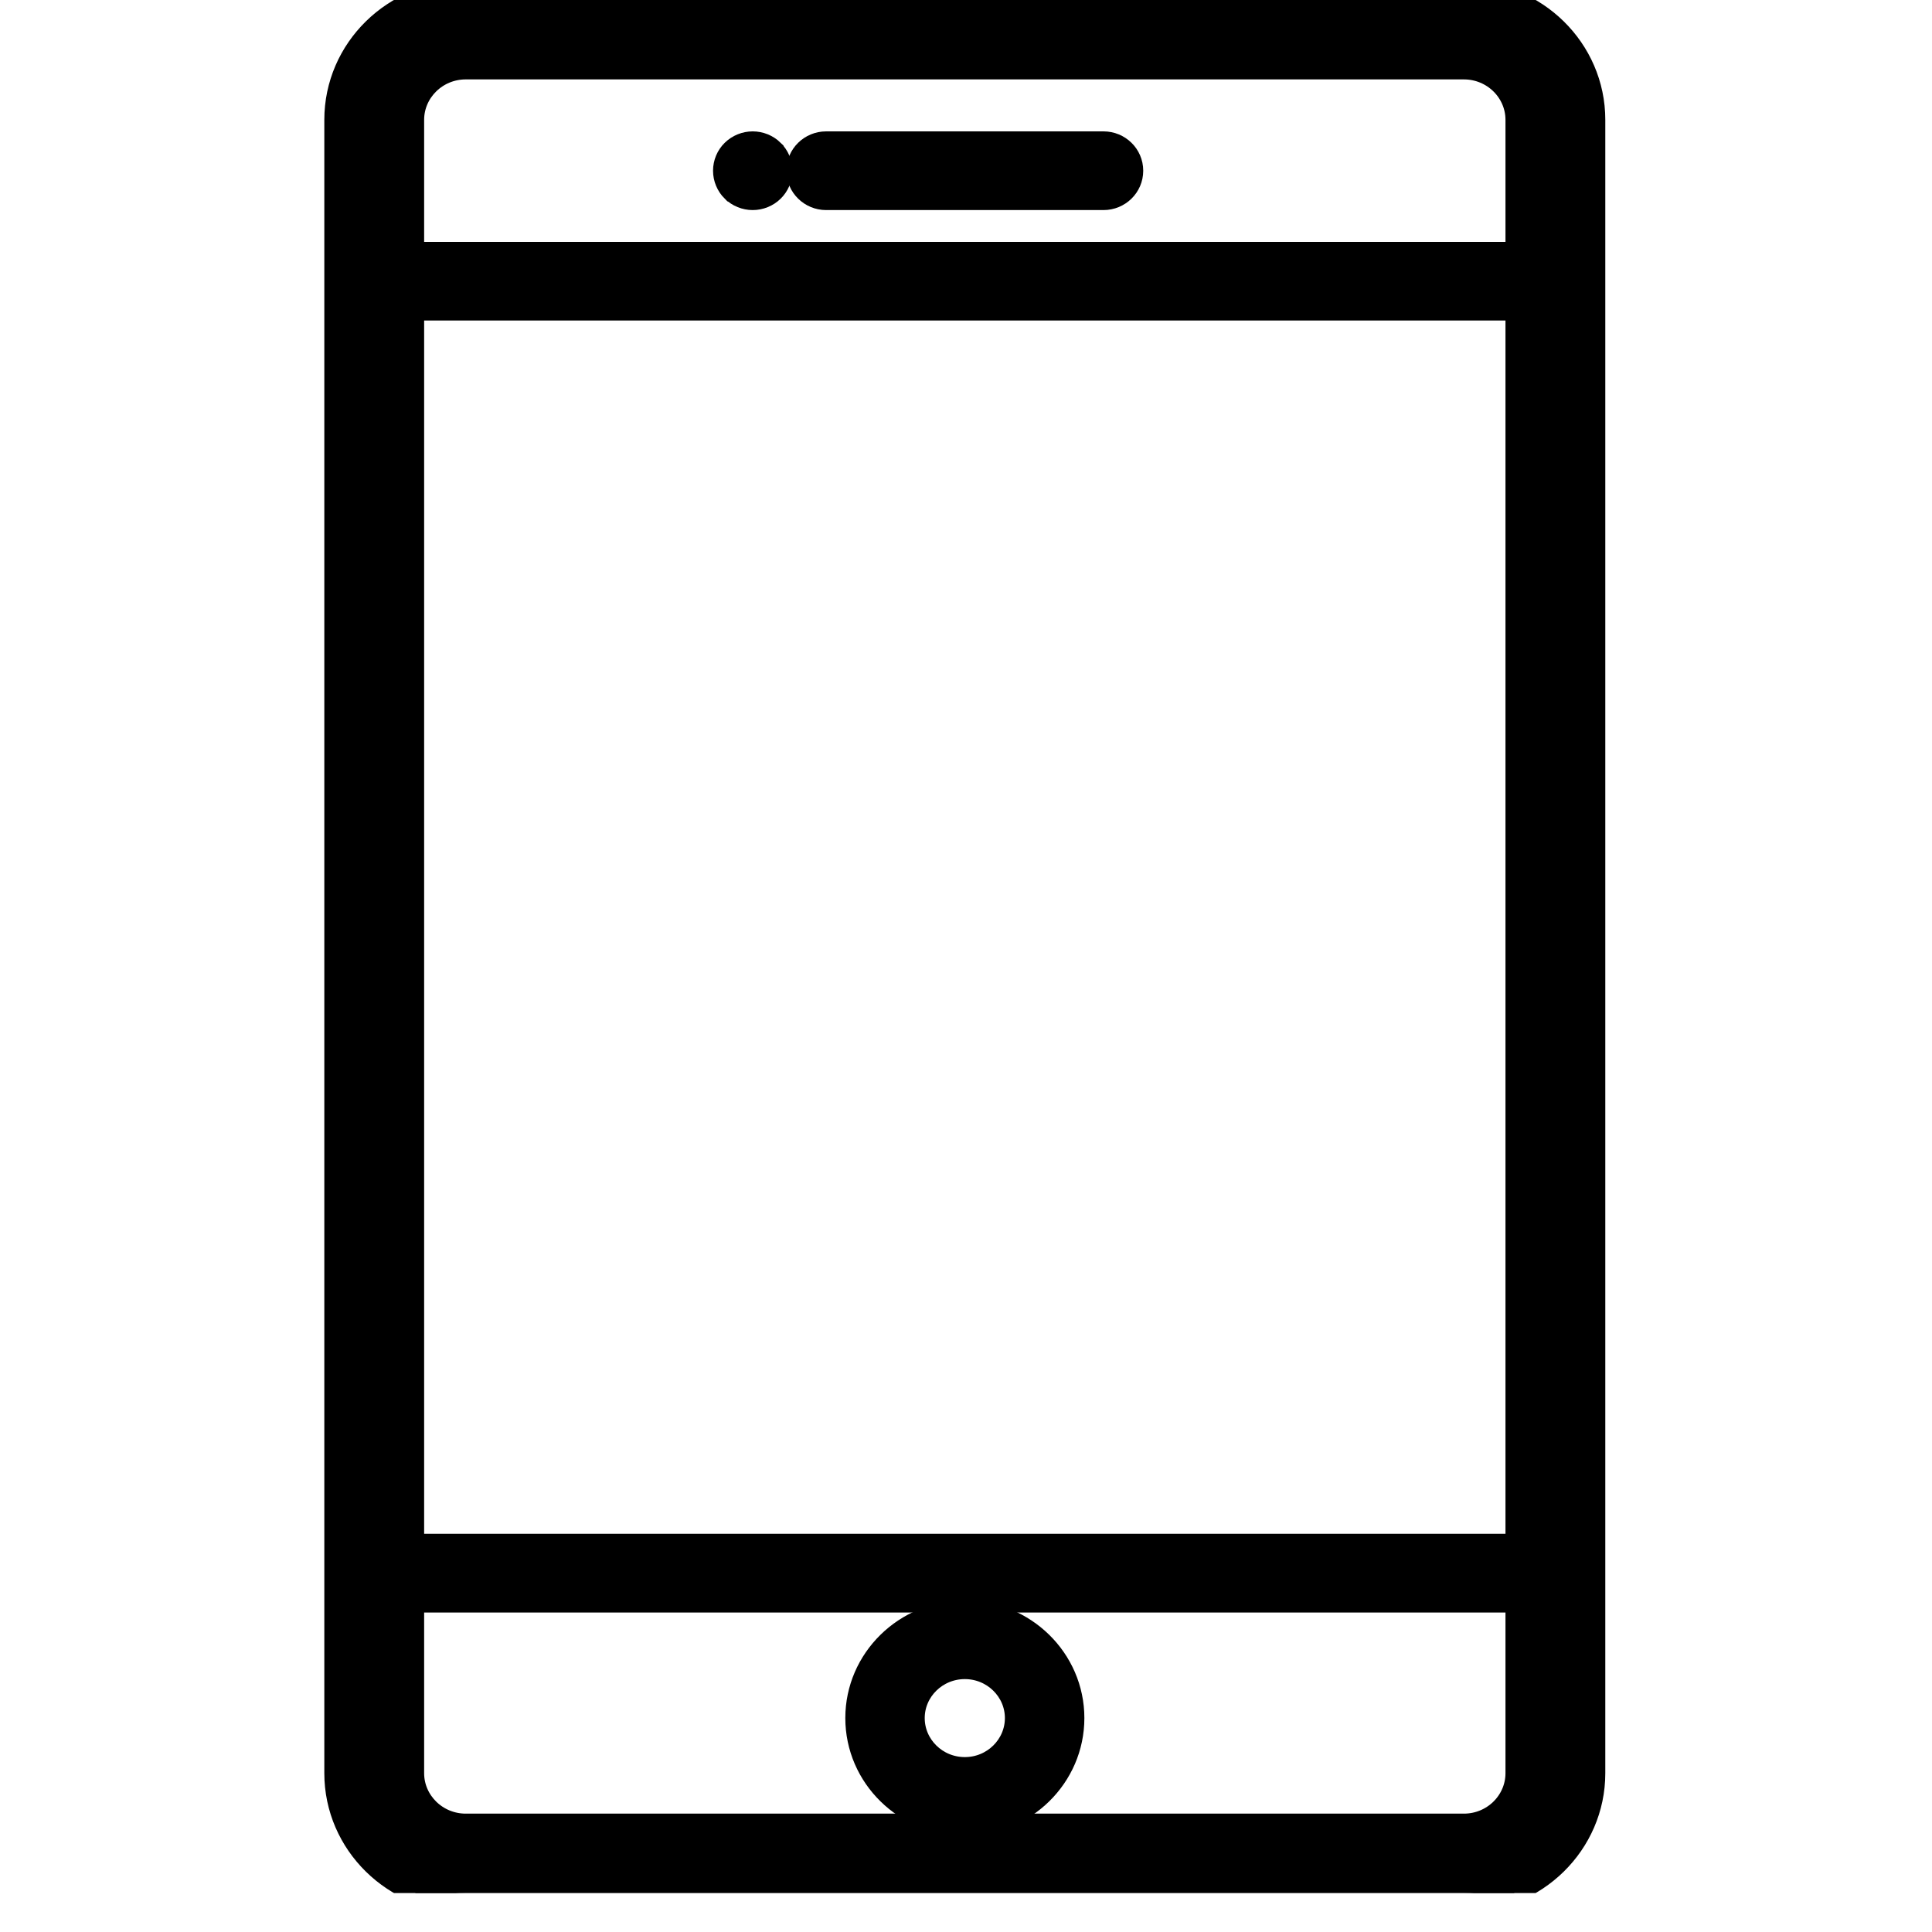 <svg width="30" height="30" viewBox="0 0 30 30" fill="none" xmlns="http://www.w3.org/2000/svg">
<g clip-path="url(#clip0)">
<path d="M22.731 -0.15H7.232C6.106 -0.15 5.186 0.749 5.186 1.861V27.534C5.186 28.645 6.107 29.545 7.232 29.545H22.731C23.857 29.545 24.777 28.645 24.777 27.534V1.861C24.777 0.749 23.857 -0.15 22.731 -0.15ZM6.436 4.827H23.527V23.967H6.436V4.827ZM7.232 1.083H22.731C23.173 1.083 23.527 1.435 23.527 1.861V3.906H6.436V1.861C6.436 1.435 6.791 1.083 7.232 1.083ZM22.731 28.312H7.232C6.791 28.312 6.436 27.96 6.436 27.534V24.889H23.527V27.534C23.527 27.96 23.173 28.312 22.731 28.312Z" fill="black" stroke="black" stroke-width="0.3"/>
<path d="M14.982 25.001C14.044 25.001 13.276 25.751 13.276 26.678C13.276 27.606 14.044 28.355 14.982 28.355C15.92 28.355 16.688 27.606 16.688 26.678C16.688 25.751 15.92 25.001 14.982 25.001ZM14.982 27.434C14.553 27.434 14.209 27.092 14.209 26.678C14.209 26.265 14.553 25.923 14.982 25.923C15.41 25.923 15.754 26.265 15.754 26.678C15.754 27.092 15.41 27.434 14.982 27.434Z" fill="black" stroke="black" stroke-width="0.3"/>
<path d="M12.828 3.112H17.135C17.391 3.112 17.602 2.908 17.602 2.651C17.602 2.394 17.391 2.19 17.135 2.19H12.828C12.573 2.19 12.361 2.394 12.361 2.651C12.361 2.908 12.573 3.112 12.828 3.112Z" fill="black" stroke="black" stroke-width="0.3"/>
<path d="M12.017 2.978L12.017 2.978L12.017 2.978C12.104 2.892 12.155 2.775 12.155 2.651C12.155 2.528 12.104 2.41 12.017 2.325L12.017 2.325L12.017 2.324C11.929 2.238 11.81 2.19 11.688 2.19C11.566 2.19 11.447 2.238 11.359 2.324L11.359 2.324L11.359 2.324C11.271 2.41 11.222 2.529 11.222 2.651C11.222 2.774 11.272 2.892 11.358 2.978L11.358 2.978L11.359 2.978C11.446 3.064 11.566 3.112 11.688 3.112C11.81 3.112 11.93 3.064 12.017 2.978Z" fill="black" stroke="black" stroke-width="0.3"/>
</g>
<defs>
<clipPath id="clip0">
<rect width="29.949" height="29.395" fill="white" transform="translate(0.007)"/>
</clipPath>
</defs>
</svg>
